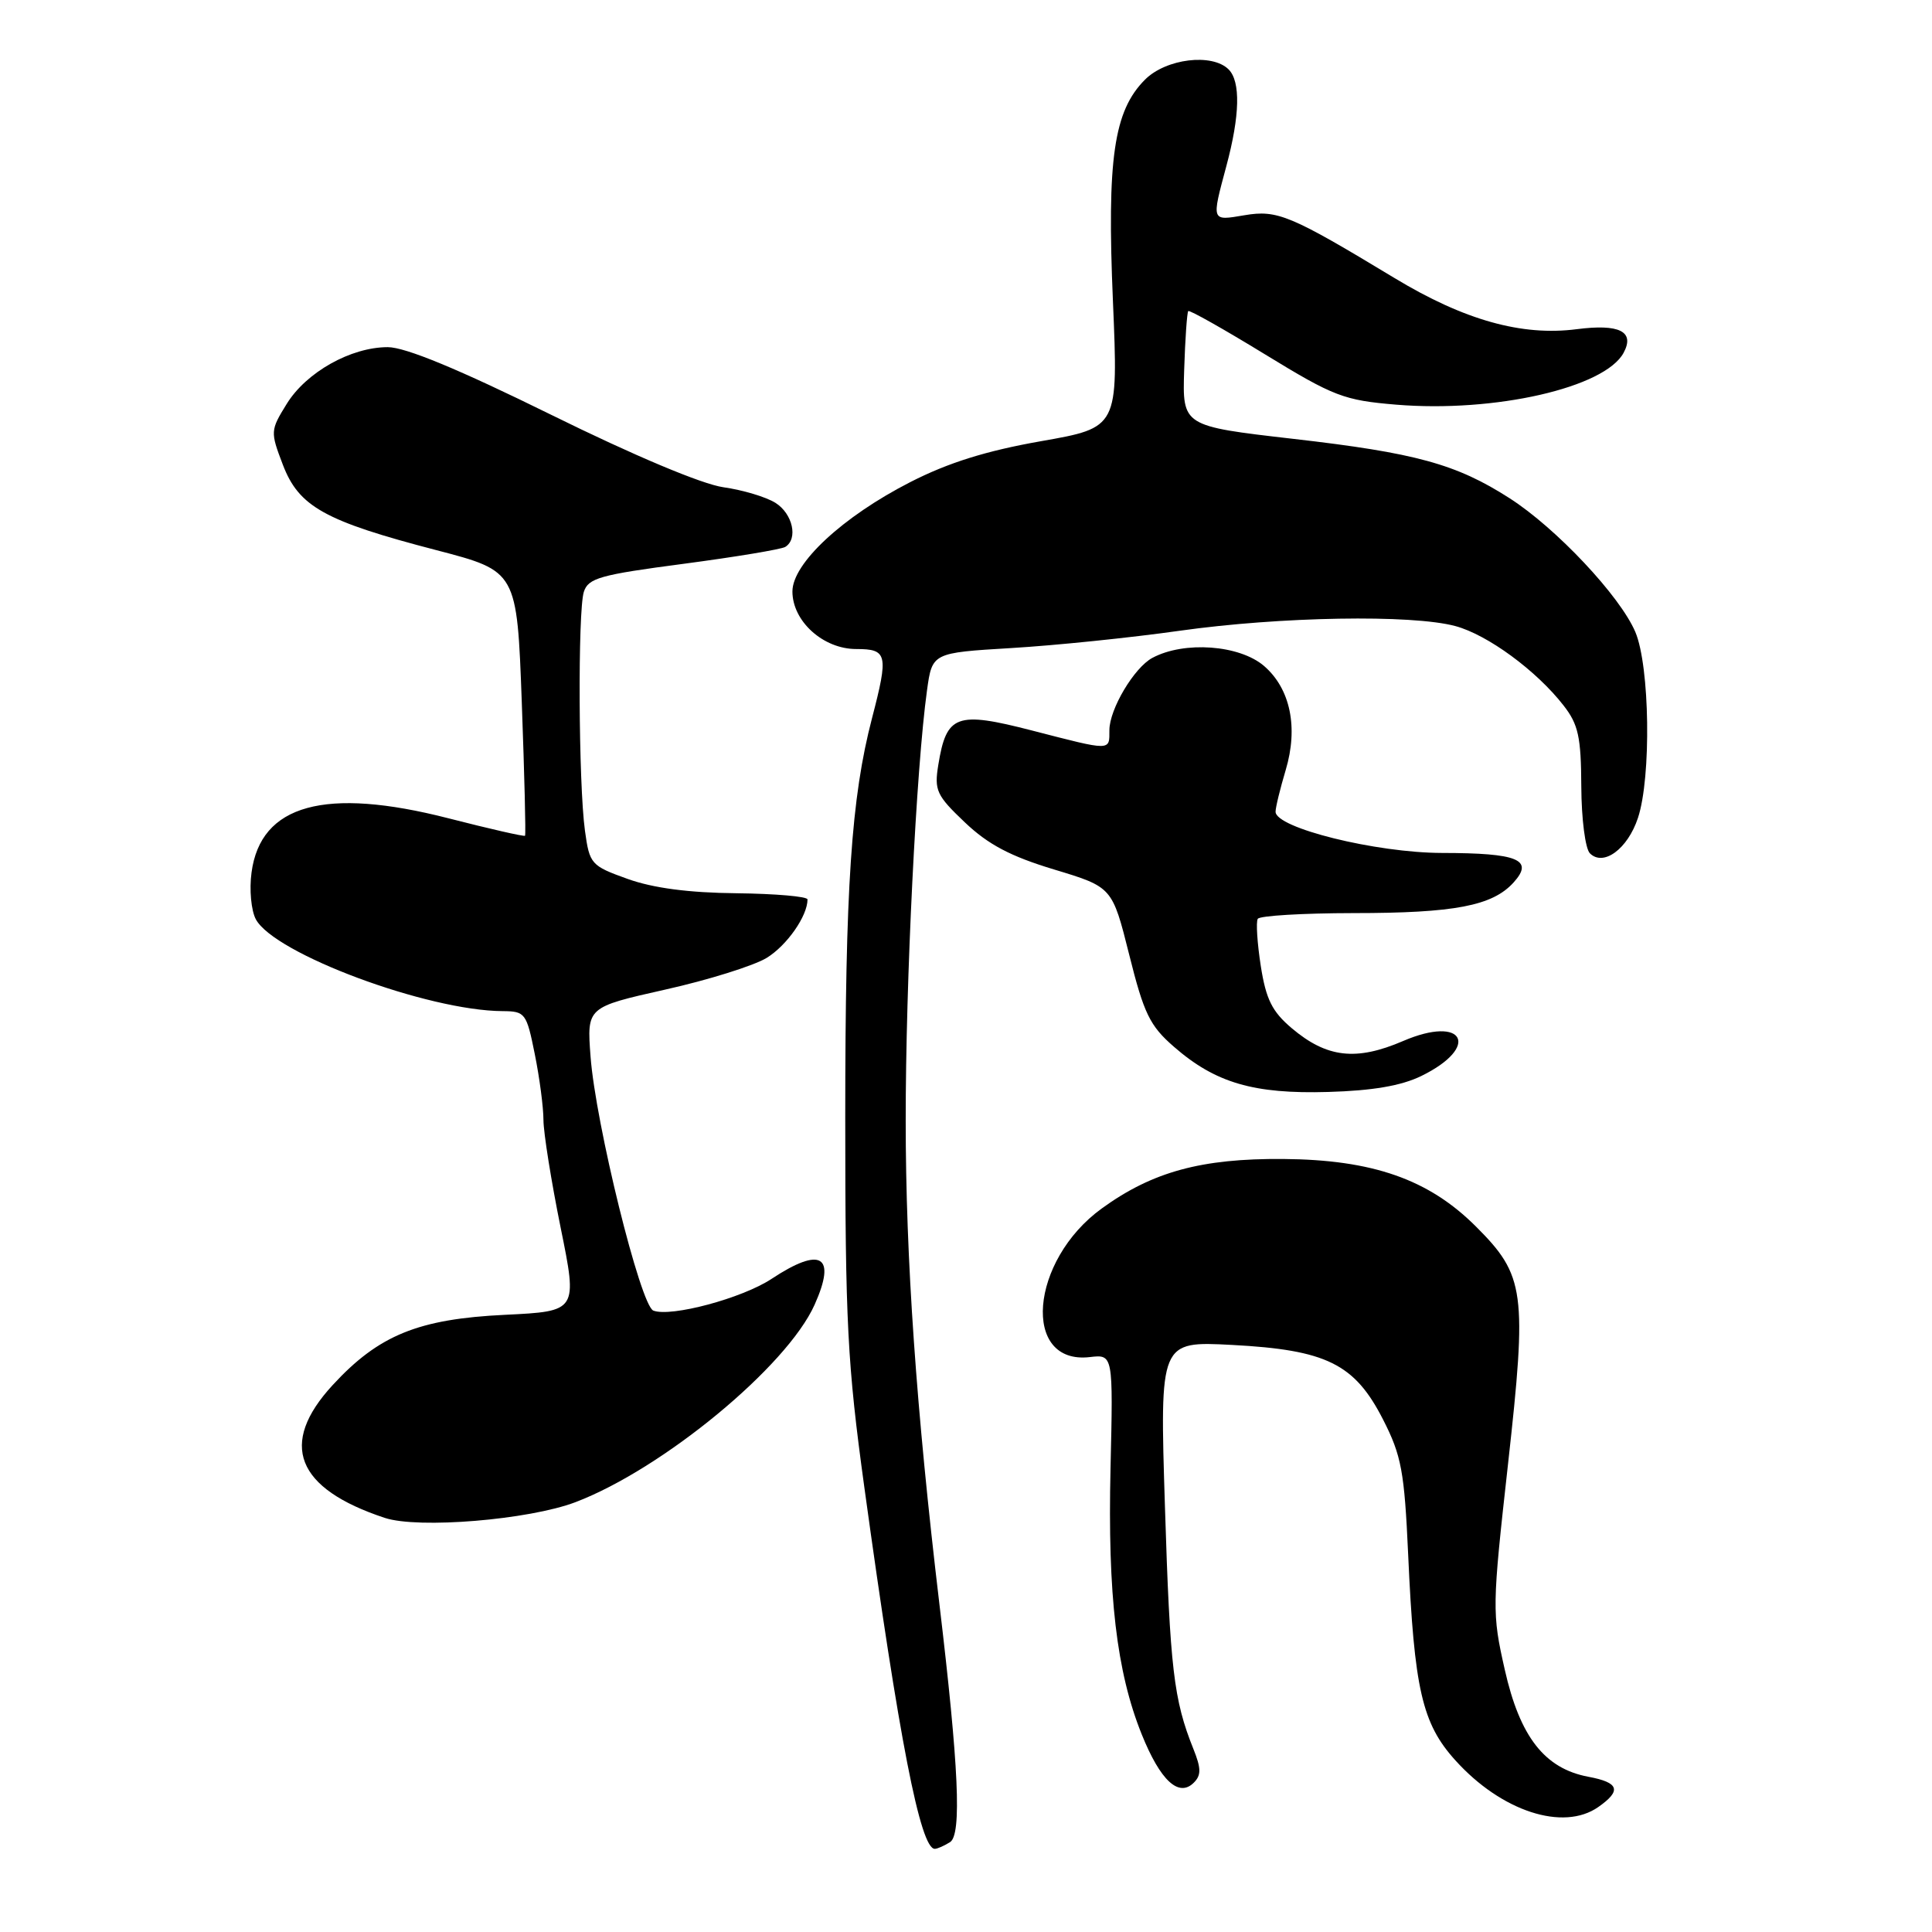 <?xml version="1.0" encoding="UTF-8" standalone="no"?>
<!DOCTYPE svg PUBLIC "-//W3C//DTD SVG 1.1//EN" "http://www.w3.org/Graphics/SVG/1.1/DTD/svg11.dtd" >
<svg xmlns="http://www.w3.org/2000/svg" xmlns:xlink="http://www.w3.org/1999/xlink" version="1.1" viewBox="0 0 256 256">
 <g >
 <path fill="currentColor"
d=" M 125.89 244.09 C 127.45 243.10 127.04 234.05 124.47 212.50 C 121.41 186.81 120.01 166.73 120.01 148.50 C 120.00 130.09 121.41 101.72 122.83 91.50 C 123.52 86.50 123.52 86.50 134.01 85.87 C 139.78 85.53 149.81 84.50 156.30 83.58 C 169.65 81.70 187.07 81.40 192.85 82.96 C 197.11 84.11 203.58 88.85 207.18 93.48 C 209.14 95.99 209.50 97.65 209.53 104.21 C 209.55 108.52 210.06 112.46 210.67 113.07 C 212.46 114.86 215.68 112.49 217.04 108.37 C 218.82 102.97 218.61 88.28 216.69 83.74 C 214.67 78.99 206.21 69.98 200.03 66.02 C 192.96 61.48 187.58 60.01 171.36 58.15 C 156.67 56.46 156.67 56.46 156.91 48.99 C 157.04 44.88 157.29 41.38 157.45 41.22 C 157.62 41.05 162.19 43.63 167.63 46.96 C 176.75 52.54 178.07 53.04 185.00 53.62 C 198.07 54.70 212.66 51.37 215.14 46.74 C 216.65 43.92 214.58 42.89 208.92 43.62 C 201.65 44.56 194.01 42.42 184.81 36.86 C 170.98 28.50 169.26 27.78 164.90 28.52 C 160.47 29.27 160.52 29.39 162.50 22.00 C 164.30 15.31 164.40 10.80 162.80 9.20 C 160.62 7.02 154.51 7.76 151.72 10.55 C 147.58 14.70 146.66 21.02 147.47 39.93 C 148.18 56.66 148.18 56.66 137.94 58.46 C 130.66 59.74 125.65 61.31 120.62 63.88 C 111.66 68.46 105.00 74.65 105.00 78.37 C 105.00 82.32 109.08 86.00 113.45 86.00 C 117.59 86.00 117.75 86.70 115.55 95.15 C 112.79 105.73 112.00 117.55 112.00 148.05 C 112.00 175.29 112.28 180.69 114.53 197.08 C 119.13 230.49 121.96 245.03 123.87 244.98 C 124.22 244.98 125.12 244.57 125.89 244.09 Z  M 211.78 239.44 C 214.90 237.26 214.55 236.19 210.46 235.43 C 204.67 234.34 201.39 230.14 199.39 221.24 C 197.69 213.73 197.71 212.93 199.82 194.00 C 202.36 171.19 202.07 169.01 195.58 162.53 C 189.31 156.26 181.88 153.66 170.00 153.57 C 159.20 153.49 152.70 155.26 146.00 160.12 C 136.44 167.04 135.33 180.88 144.41 179.82 C 147.50 179.46 147.50 179.46 147.15 194.56 C 146.76 211.33 147.95 221.53 151.28 229.80 C 153.75 235.94 156.19 238.21 158.19 236.21 C 159.18 235.22 159.16 234.31 158.13 231.74 C 155.52 225.25 155.03 221.10 154.36 199.61 C 153.67 177.71 153.67 177.71 163.25 178.21 C 175.76 178.87 179.49 180.71 183.26 188.09 C 185.70 192.87 186.09 194.96 186.59 206.00 C 187.39 223.83 188.43 228.37 192.84 233.25 C 198.94 240.02 207.14 242.69 211.78 239.44 Z  M 76.24 199.05 C 87.81 194.65 104.28 181.06 107.94 172.88 C 110.86 166.36 108.80 165.12 102.23 169.46 C 98.34 172.03 88.90 174.56 86.57 173.66 C 84.87 173.01 78.91 148.87 78.25 139.98 C 77.76 133.46 77.76 133.46 88.13 131.13 C 93.83 129.86 99.89 127.96 101.58 126.93 C 104.26 125.29 107.00 121.38 107.00 119.18 C 107.00 118.79 102.76 118.42 97.59 118.36 C 91.26 118.30 86.53 117.67 83.16 116.46 C 78.31 114.72 78.12 114.50 77.51 110.08 C 76.65 103.83 76.55 80.99 77.36 78.43 C 77.94 76.60 79.52 76.16 90.56 74.71 C 97.45 73.80 103.52 72.79 104.05 72.47 C 105.78 71.40 105.04 68.07 102.75 66.63 C 101.51 65.85 98.40 64.92 95.84 64.56 C 93.02 64.16 84.04 60.39 73.01 54.95 C 60.75 48.91 53.72 46.00 51.38 46.00 C 46.49 46.00 40.58 49.32 37.99 53.52 C 35.82 57.03 35.81 57.21 37.48 61.58 C 39.60 67.14 43.03 69.05 57.83 72.90 C 68.50 75.68 68.50 75.68 69.14 93.09 C 69.49 102.67 69.69 110.61 69.57 110.74 C 69.45 110.87 64.89 109.83 59.43 108.43 C 43.09 104.24 34.53 106.59 33.33 115.61 C 33.02 117.86 33.28 120.65 33.90 121.81 C 36.34 126.37 56.63 133.93 66.61 133.98 C 69.59 134.00 69.77 134.24 70.86 139.67 C 71.49 142.78 72.01 146.72 72.01 148.42 C 72.02 150.11 73.04 156.51 74.28 162.63 C 76.54 173.75 76.54 173.75 66.91 174.22 C 55.43 174.77 50.18 176.91 44.08 183.53 C 36.89 191.33 39.21 197.24 50.99 201.13 C 55.45 202.60 70.05 201.39 76.24 199.05 Z  M 188.34 142.57 C 196.22 138.71 194.00 134.46 185.92 137.94 C 179.69 140.62 175.81 140.17 171.16 136.24 C 168.56 134.04 167.75 132.41 167.06 128.00 C 166.59 124.97 166.41 122.16 166.66 121.75 C 166.91 121.34 172.60 121.00 179.31 120.99 C 192.74 120.99 197.76 120.03 200.56 116.93 C 203.29 113.91 201.16 113.03 191.07 113.02 C 182.30 113.00 168.98 109.70 169.02 107.55 C 169.02 106.97 169.63 104.49 170.36 102.04 C 172.05 96.39 170.98 91.26 167.50 88.25 C 164.25 85.45 156.92 84.91 152.70 87.17 C 150.28 88.46 147.01 93.96 147.00 96.75 C 147.00 99.53 147.34 99.53 136.76 96.80 C 126.72 94.21 125.41 94.69 124.33 101.35 C 123.78 104.73 124.09 105.40 127.85 108.97 C 130.93 111.90 133.90 113.47 139.67 115.21 C 147.38 117.54 147.38 117.54 149.63 126.52 C 151.57 134.30 152.36 135.93 155.55 138.70 C 161.04 143.49 166.12 144.98 176.00 144.69 C 181.89 144.52 185.68 143.87 188.34 142.57 Z "/>
</g>
</svg>